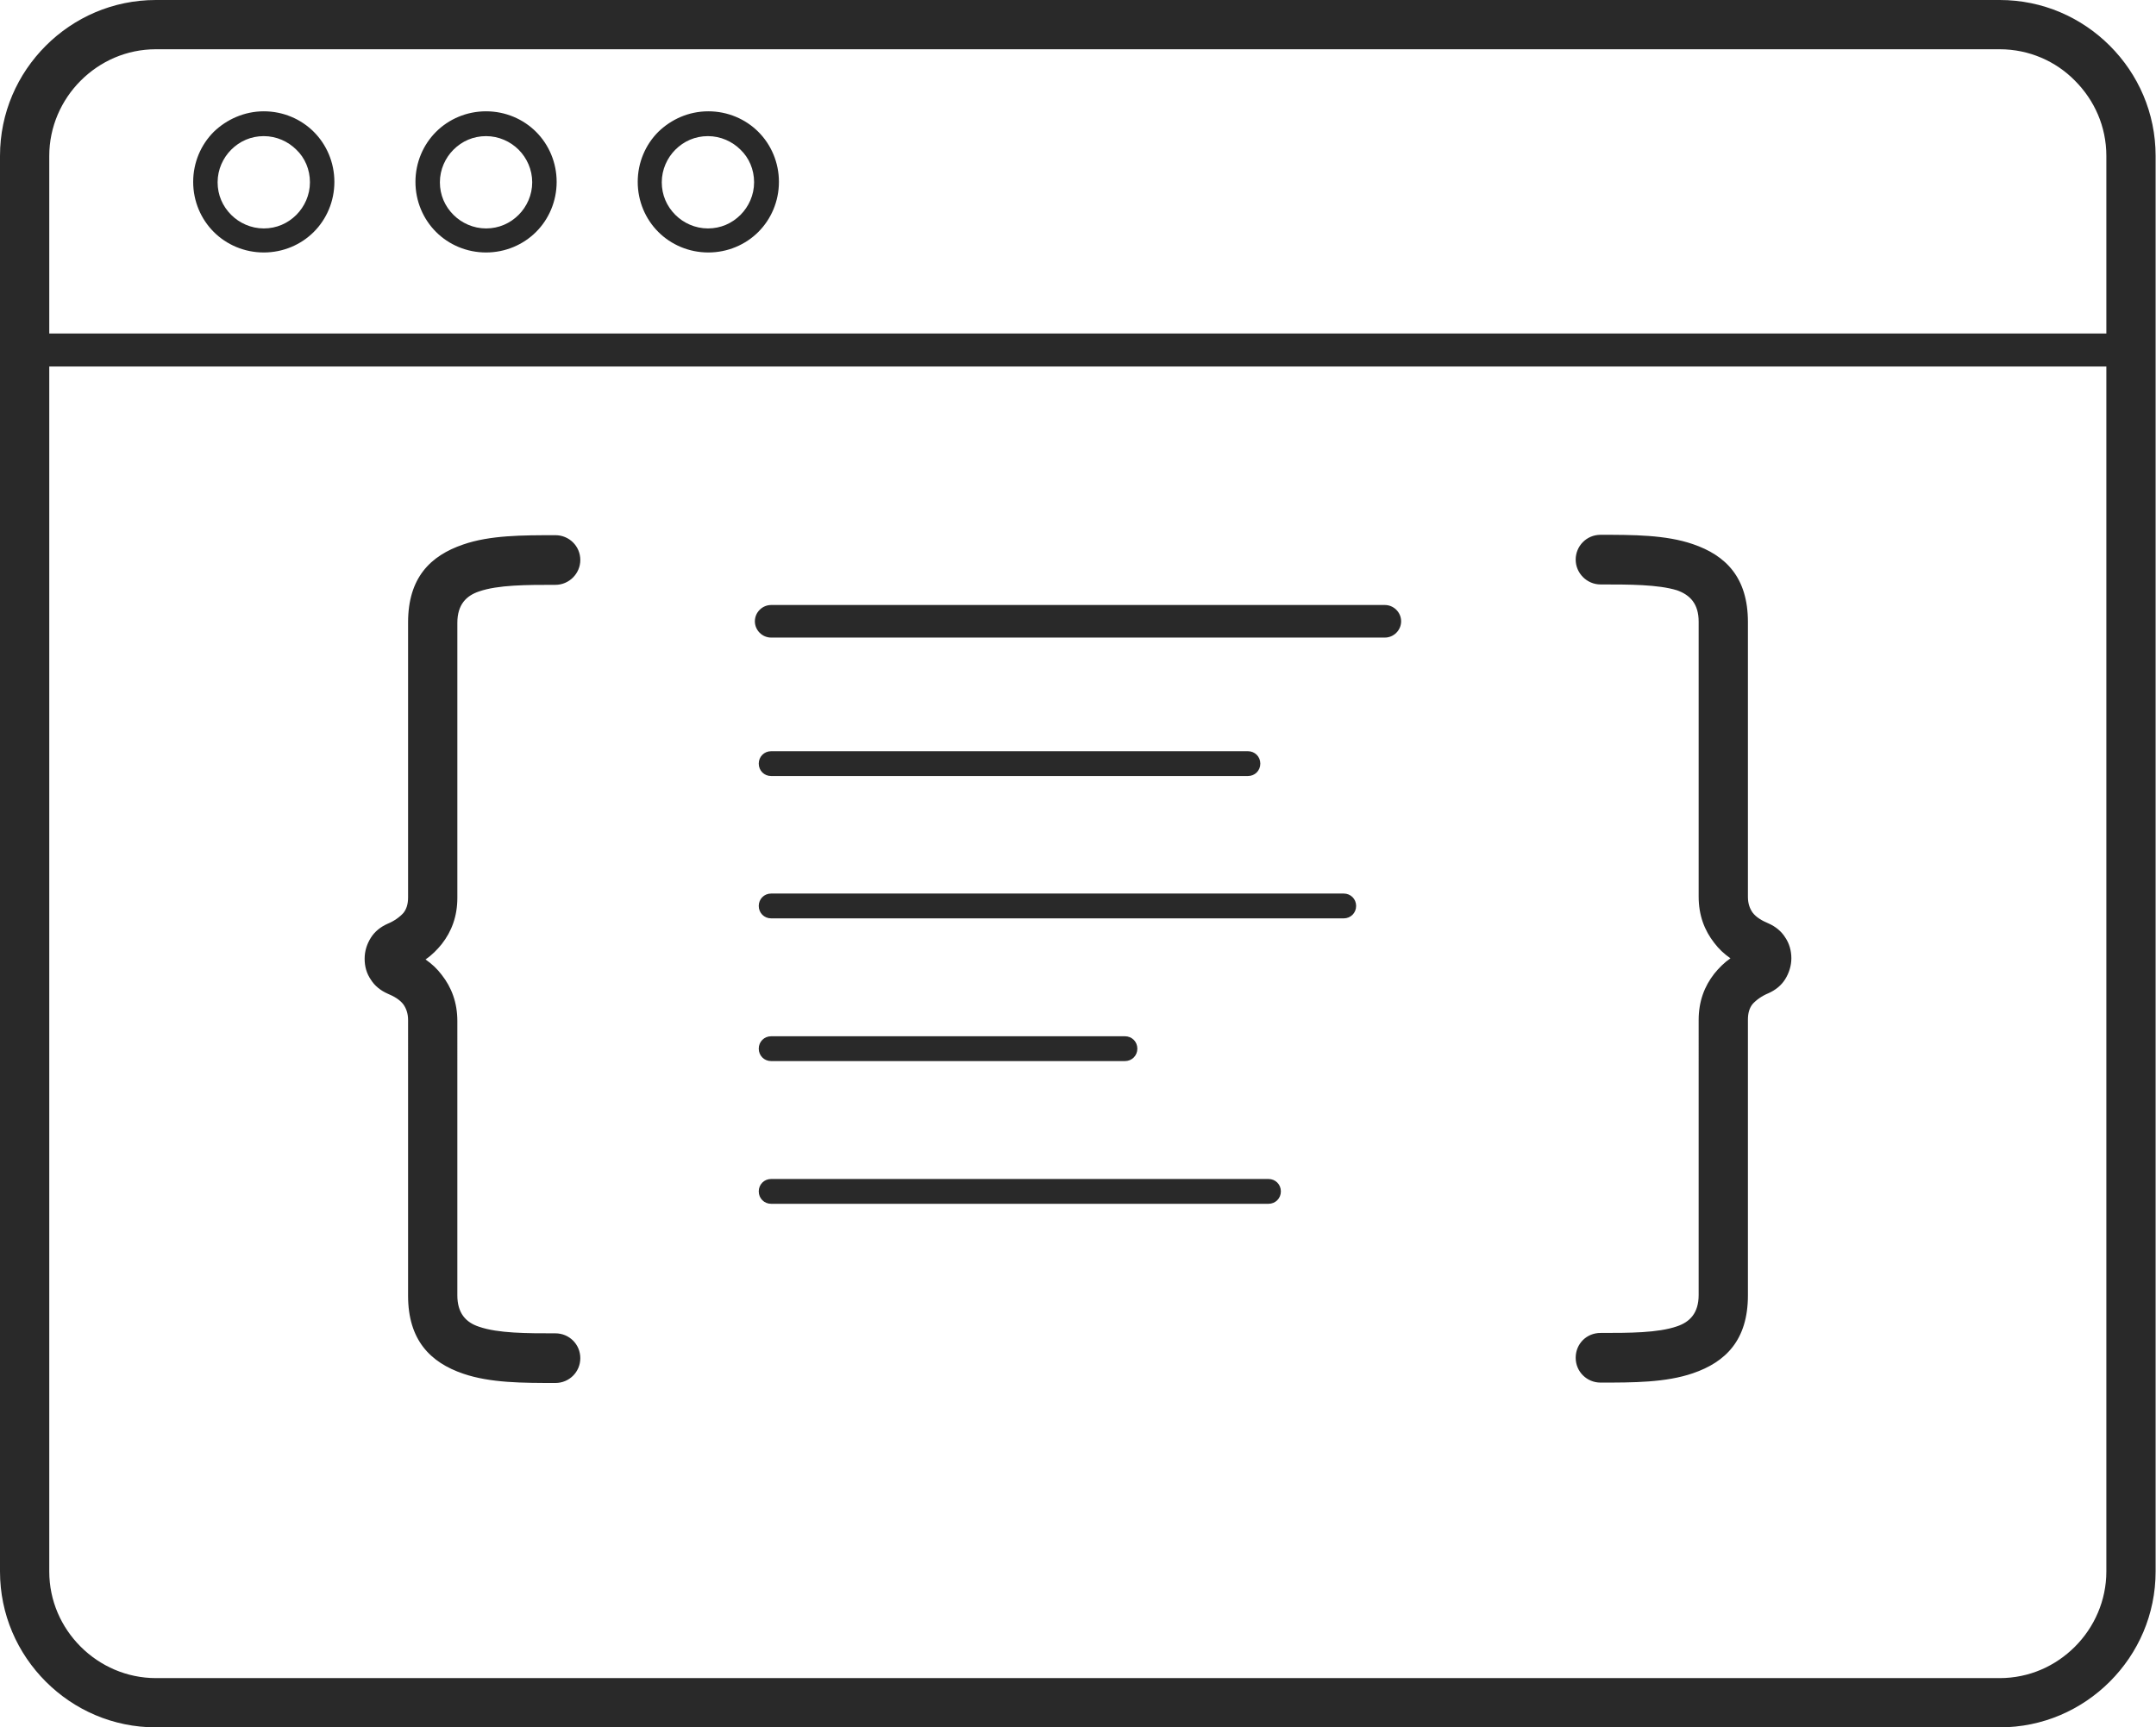 <?xml version="1.0" encoding="utf-8"?>
<!-- Generator: Adobe Illustrator 26.0.2, SVG Export Plug-In . SVG Version: 6.00 Build 0)  -->
<svg version="1.1" id="Layer_1" xmlns="http://www.w3.org/2000/svg" xmlns:xlink="http://www.w3.org/1999/xlink" x="0px" y="0px"
	 viewBox="0 0 555.8 445.4" style="enable-background:new 0 0 555.8 445.4;" xml:space="preserve">
<style type="text/css">
	.st0{fill:#292929;}
</style>
<path class="st0" d="M68,28.7c5,0,9.6,2,12.9,5.3c3.3,3.3,5.3,7.9,5.3,12.9s-2,9.6-5.3,12.9c-3.3,3.3-7.9,5.3-12.9,5.3
	c-5,0-9.6-2-12.9-5.3h0c-3.3-3.3-5.3-7.9-5.3-12.9c0-5,2-9.6,5.3-12.9h0C58.4,30.8,63,28.7,68,28.7z M198.8,310.4
	c-1.8,0-3.2-1.4-3.2-3.2c0-1.8,1.4-3.2,3.2-3.2H327c1.8,0,3.2,1.4,3.2,3.2c0,1.8-1.4,3.2-3.2,3.2H198.8z M290,267.2
	c1.8,0,3.2,1.4,3.2,3.2c0,1.8-1.4,3.2-3.2,3.2h-91.2c-1.8,0-3.2-1.4-3.2-3.2c0-1.8,1.4-3.2,3.2-3.2H290z M198.8,236.8
	c-1.8,0-3.2-1.4-3.2-3.2c0-1.8,1.4-3.2,3.2-3.2h147.6c1.8,0,3.2,1.4,3.2,3.2c0,1.8-1.4,3.2-3.2,3.2H198.8z M198.8,200.1
	c-1.8,0-3.2-1.4-3.2-3.2s1.4-3.2,3.2-3.2h122.9c1.8,0,3.2,1.4,3.2,3.2s-1.4,3.2-3.2,3.2H198.8z M412.6,150.7c-3.5,0-6.4-2.9-6.4-6.4
	c0-3.5,2.8-6.4,6.4-6.4c8.4,0,16.8,0,23.8,2.4c8.5,2.9,14.2,8.6,14.2,20.1v70.9c0,1.7,0.5,3,1.2,4c0.9,1.2,2.4,2.1,4.1,2.8
	c1.8,0.8,3.3,2,4.3,3.6c1.1,1.6,1.6,3.5,1.6,5.4s-0.6,3.8-1.6,5.4c-1,1.6-2.5,2.8-4.3,3.6c-1.7,0.7-3.1,1.7-4.1,2.8
	c-0.8,1-1.2,2.3-1.2,4V334c0,11.5-5.7,17.2-14.2,20.1c-7,2.4-15.4,2.4-23.8,2.4c-3.5,0-6.4-2.8-6.4-6.4s2.8-6.4,6.4-6.4
	c7.4,0,14.8,0,19.7-1.7c3.3-1.1,5.6-3.4,5.6-8.1V263c0-4.8,1.5-8.7,4-11.9c1.2-1.5,2.6-2.9,4.2-4c-1.6-1.1-3-2.4-4.2-4
	c-2.5-3.2-4-7.1-4-11.9v-70.9c0-4.6-2.2-6.9-5.6-8.1C427.4,150.7,420,150.7,412.6,150.7L412.6,150.7z M143.2,138
	c3.5,0,6.4,2.8,6.4,6.4c0,3.5-2.9,6.4-6.4,6.4c-7.4,0-14.8,0-19.7,1.7c-3.3,1.1-5.6,3.4-5.6,8.1v70.9c0,4.8-1.5,8.7-4,11.9
	c-1.2,1.5-2.6,2.9-4.2,4c1.6,1.1,3,2.4,4.2,4c2.5,3.2,4,7.1,4,11.9V334c0,4.6,2.2,7,5.6,8.1c4.9,1.7,12.3,1.7,19.7,1.7
	c3.5,0,6.4,2.8,6.4,6.4s-2.9,6.4-6.4,6.4c-8.4,0-16.8,0-23.8-2.4c-8.5-2.9-14.2-8.7-14.2-20.1V263c0-1.7-0.5-3-1.2-4
	c-0.9-1.2-2.4-2.1-4.1-2.8c-1.8-0.8-3.3-2-4.3-3.6c-1.1-1.6-1.6-3.4-1.6-5.4s0.6-3.8,1.6-5.4c1-1.6,2.5-2.8,4.3-3.6
	c1.7-0.7,3.1-1.7,4.1-2.8c0.8-1,1.2-2.3,1.2-4v-70.9c0-11.5,5.7-17.2,14.2-20.1C126.3,138,134.7,138,143.2,138L143.2,138z
	 M198.8,164.4c-2.3,0-4.2-1.9-4.2-4.2c0-2.3,1.9-4.2,4.2-4.2H357c2.3,0,4.2,1.9,4.2,4.2s-1.9,4.2-4.2,4.2H198.8z M40.2,0h475.3
	c11.1,0,21.1,4.5,28.4,11.8c7.3,7.3,11.8,17.3,11.8,28.4v365c0,11.1-4.5,21.1-11.8,28.4c-7.3,7.3-17.3,11.8-28.4,11.8H40.2
	c-11.1,0-21.1-4.5-28.4-11.8C4.5,426.3,0,416.3,0,405.2v-365c0-11.1,4.5-21.1,11.8-28.4C19.1,4.5,29.1,0,40.2,0L40.2,0z M515.5,12.7
	H40.2c-7.6,0-14.4,3.1-19.4,8.1c-5,5-8.1,11.9-8.1,19.4V86H543V40.2c0-7.6-3.1-14.4-8.1-19.4C530,15.8,523.1,12.7,515.5,12.7
	L515.5,12.7z M12.7,94.5v310.7c0,7.6,3.1,14.4,8.1,19.4c5,5,11.9,8.1,19.4,8.1h475.3c7.6,0,14.4-3.1,19.4-8.1c5-5,8.1-11.9,8.1-19.4
	V94.5H12.7z M182.6,28.7c5,0,9.6,2,12.9,5.3c3.3,3.3,5.3,7.9,5.3,12.9s-2,9.6-5.3,12.9c-3.3,3.3-7.9,5.3-12.9,5.3
	c-5,0-9.6-2-12.9-5.3h0c-3.3-3.3-5.3-7.9-5.3-12.9c0-5,2-9.6,5.3-12.9h0C173,30.8,177.5,28.7,182.6,28.7z M190.9,38.6
	c-2.1-2.1-5.1-3.5-8.4-3.5c-3.3,0-6.2,1.3-8.4,3.5l0,0c-2.1,2.1-3.5,5.1-3.5,8.4c0,3.3,1.3,6.2,3.5,8.4l0,0c2.1,2.1,5.1,3.5,8.4,3.5
	c3.3,0,6.2-1.3,8.4-3.5c2.1-2.1,3.5-5.1,3.5-8.4S193.1,40.7,190.9,38.6L190.9,38.6z M125.3,28.7c5,0,9.6,2,12.9,5.3
	s5.3,7.9,5.3,12.9s-2,9.6-5.3,12.9c-3.3,3.3-7.9,5.3-12.9,5.3s-9.6-2-12.9-5.3c-3.3-3.3-5.3-7.9-5.3-12.9c0-5,2-9.6,5.3-12.9
	S120.3,28.7,125.3,28.7z M133.7,38.6c-2.1-2.1-5.1-3.5-8.4-3.5c-3.3,0-6.2,1.3-8.4,3.5c-2.1,2.1-3.5,5.1-3.5,8.4
	c0,3.3,1.3,6.2,3.5,8.4c2.1,2.1,5.1,3.5,8.4,3.5c3.3,0,6.2-1.3,8.4-3.5c2.1-2.1,3.5-5.1,3.5-8.4S135.8,40.7,133.7,38.6z M76.4,38.6
	c-2.1-2.1-5.1-3.5-8.4-3.5c-3.3,0-6.2,1.3-8.4,3.5l0,0c-2.1,2.1-3.5,5.1-3.5,8.4c0,3.3,1.3,6.2,3.5,8.4l0,0c2.1,2.1,5.1,3.5,8.4,3.5
	c3.3,0,6.2-1.3,8.4-3.5c2.1-2.1,3.5-5.1,3.5-8.4S78.6,40.7,76.4,38.6L76.4,38.6z"/>
</svg>
